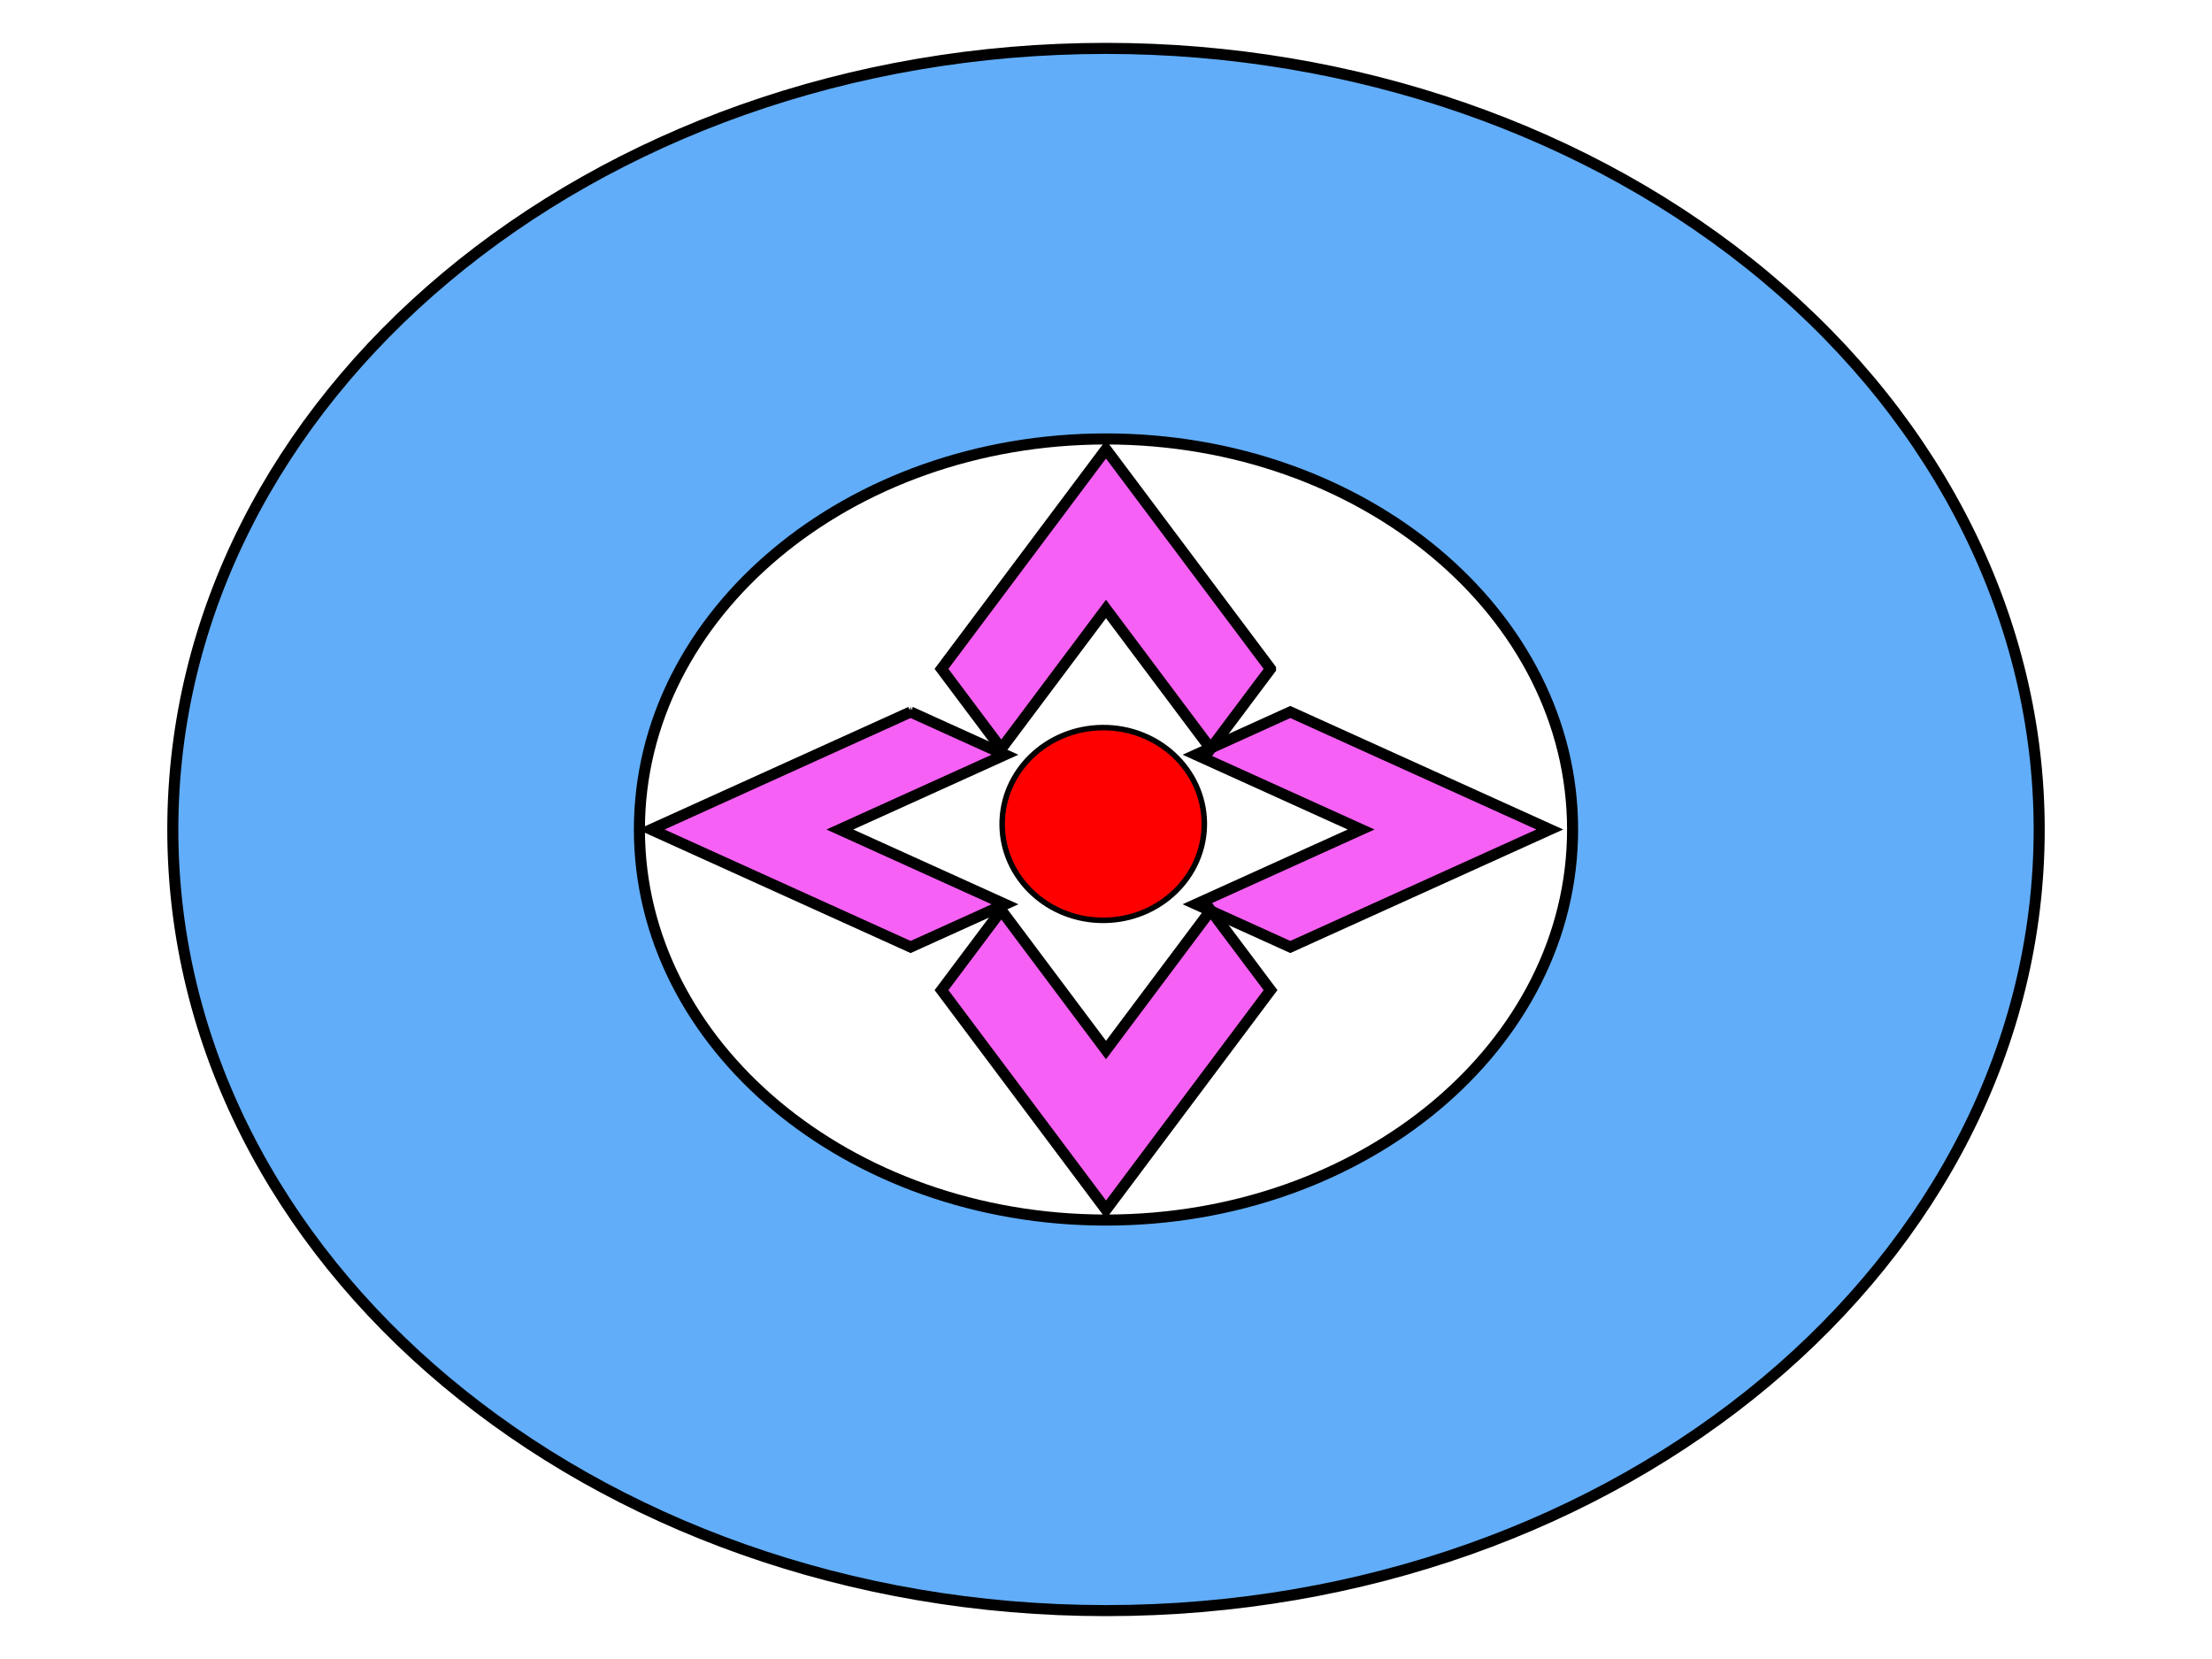 <svg width="800" height="600" xmlns="http://www.w3.org/2000/svg">

 <g>
  <title>Layer 1</title>
  <path id="svg_5" d="m62.5,300l0,0c0,-156.02 151.104,-282.5 337.5,-282.5l0,0c89.511,0 175.355,29.763 238.648,82.742c63.294,52.979 98.852,124.834 98.852,199.758l0,0c0,156.02 -151.104,282.5 -337.5,282.5l0,0c-186.396,0 -337.5,-126.48 -337.5,-282.5zm168.75,0l0,0c0,78.01 75.552,141.25 168.75,141.25c93.198,0 168.75,-63.24 168.75,-141.25c0,-78.01 -75.552,-141.25 -168.75,-141.25l0,0c-93.198,0 -168.75,63.24 -168.75,141.25z" stroke-width="4" stroke="#000" fill="#61adf9"/>
  <path stroke="#000" id="svg_6" d="m329.327,257.5l-93.827,42.504l93.836,42.496l34.13,-15.455l-59.722,-27.041l59.71,-27.041l-34.127,-15.463l0,0zm137.324,0l-34.106,15.459l59.71,27.041l-59.71,27.037l34.106,15.455l93.849,-42.5l-93.849,-42.493z" stroke-width="4" fill="#f760f4"/>
  <path transform="rotate(90 400 300)" stroke="#000" id="svg_7" d="m341.892,240.5l-79.392,59.506l79.4,59.494l28.88,-21.637l-50.534,-37.857l50.524,-37.857l-28.876,-21.648l0,0zm116.197,0l-28.859,21.643l50.524,37.857l-50.524,37.852l28.859,21.637l79.41,-59.5l-79.41,-59.49z" stroke-width="4" fill="#f760f4"/>
  <ellipse transform="rotate(-0.622 399 298)" stroke="#000000" ry="34.853" rx="36.559" id="svg_8" cy="298" cx="399" stroke-width="2" fill="#ff0000"/>
 </g>
</svg>